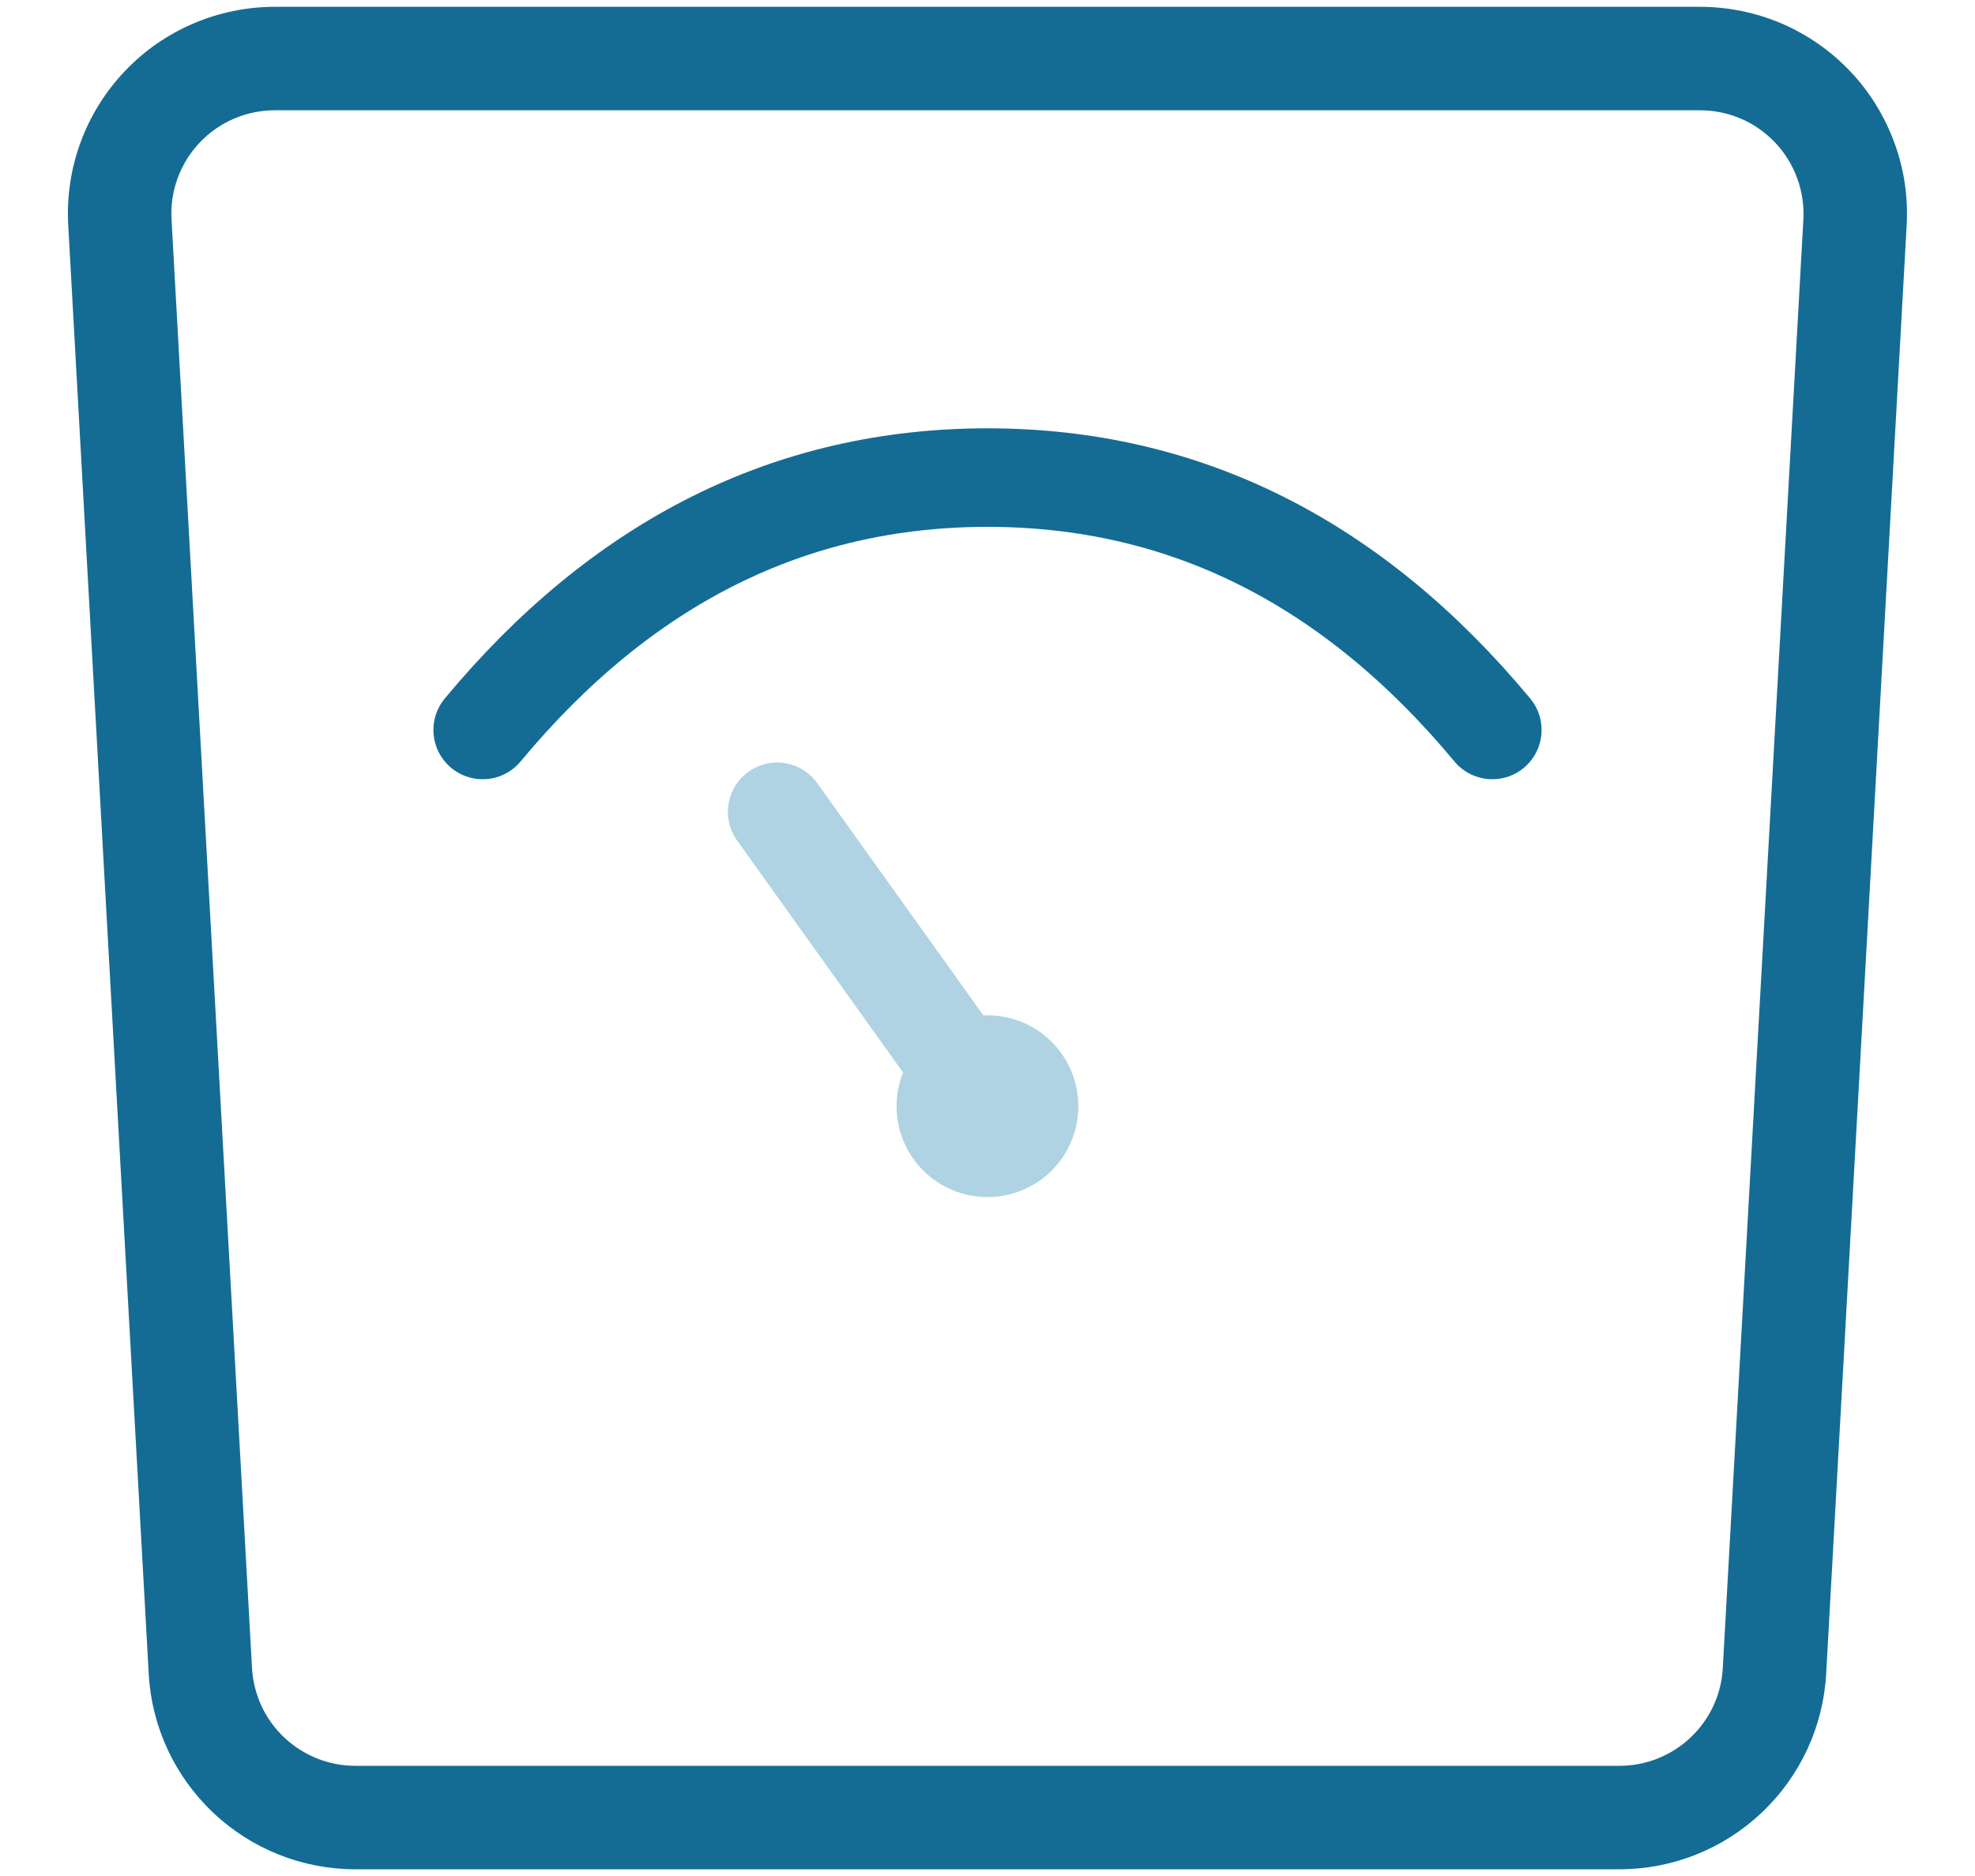 <svg width="20" height="19" viewBox="0 0 20 19" fill="none" xmlns="http://www.w3.org/2000/svg">
<path fill-rule="evenodd" clip-rule="evenodd" d="M16.4 18.932C16.936 18.932 17.451 18.727 17.84 18.358C18.23 17.99 18.463 17.487 18.493 16.952L19.308 2.281C19.324 1.996 19.282 1.711 19.183 1.444C19.085 1.176 18.934 0.931 18.738 0.724C18.542 0.517 18.306 0.352 18.044 0.239C17.782 0.127 17.5 0.069 17.215 0.069H2.783C2.498 0.069 2.216 0.127 1.954 0.24C1.692 0.352 1.456 0.517 1.261 0.724C1.065 0.931 0.913 1.176 0.815 1.444C0.717 1.711 0.675 1.996 0.691 2.281L1.506 16.952C1.535 17.487 1.769 17.99 2.158 18.358C2.547 18.727 3.063 18.932 3.598 18.932H16.4ZM3.598 17.884H16.4C16.668 17.884 16.926 17.781 17.12 17.597C17.315 17.413 17.432 17.161 17.446 16.893L18.262 2.222C18.27 2.08 18.248 1.938 18.199 1.804C18.15 1.67 18.074 1.548 17.976 1.444C17.878 1.341 17.761 1.258 17.63 1.202C17.499 1.146 17.358 1.117 17.215 1.117H2.783C2.64 1.117 2.5 1.146 2.369 1.202C2.238 1.258 2.12 1.341 2.022 1.444C1.924 1.548 1.848 1.67 1.799 1.804C1.75 1.938 1.729 2.08 1.737 2.222L2.552 16.893C2.567 17.161 2.683 17.413 2.878 17.597C3.073 17.781 3.33 17.884 3.598 17.884Z" fill="#146C94"/>
<path d="M4.888 7.393C6.304 5.689 8.008 4.837 10 4.837C11.991 4.837 13.695 5.689 15.112 7.393" stroke="#146C94" stroke-width="0.998" stroke-linecap="round"/>
<path d="M10 12.124C10.244 12.124 10.478 12.027 10.651 11.855C10.823 11.682 10.92 11.448 10.92 11.204C10.92 10.96 10.823 10.726 10.651 10.553C10.478 10.38 10.244 10.283 10 10.283C9.756 10.283 9.521 10.38 9.349 10.553C9.176 10.726 9.079 10.96 9.079 11.204C9.079 11.448 9.176 11.682 9.349 11.855C9.521 12.027 9.756 12.124 10 12.124Z" fill="#AFD3E2"/>
<path d="M7.87 8.222L10.003 11.204" stroke="#AFD3E2" stroke-width="0.998" stroke-linecap="round"/>
</svg>
